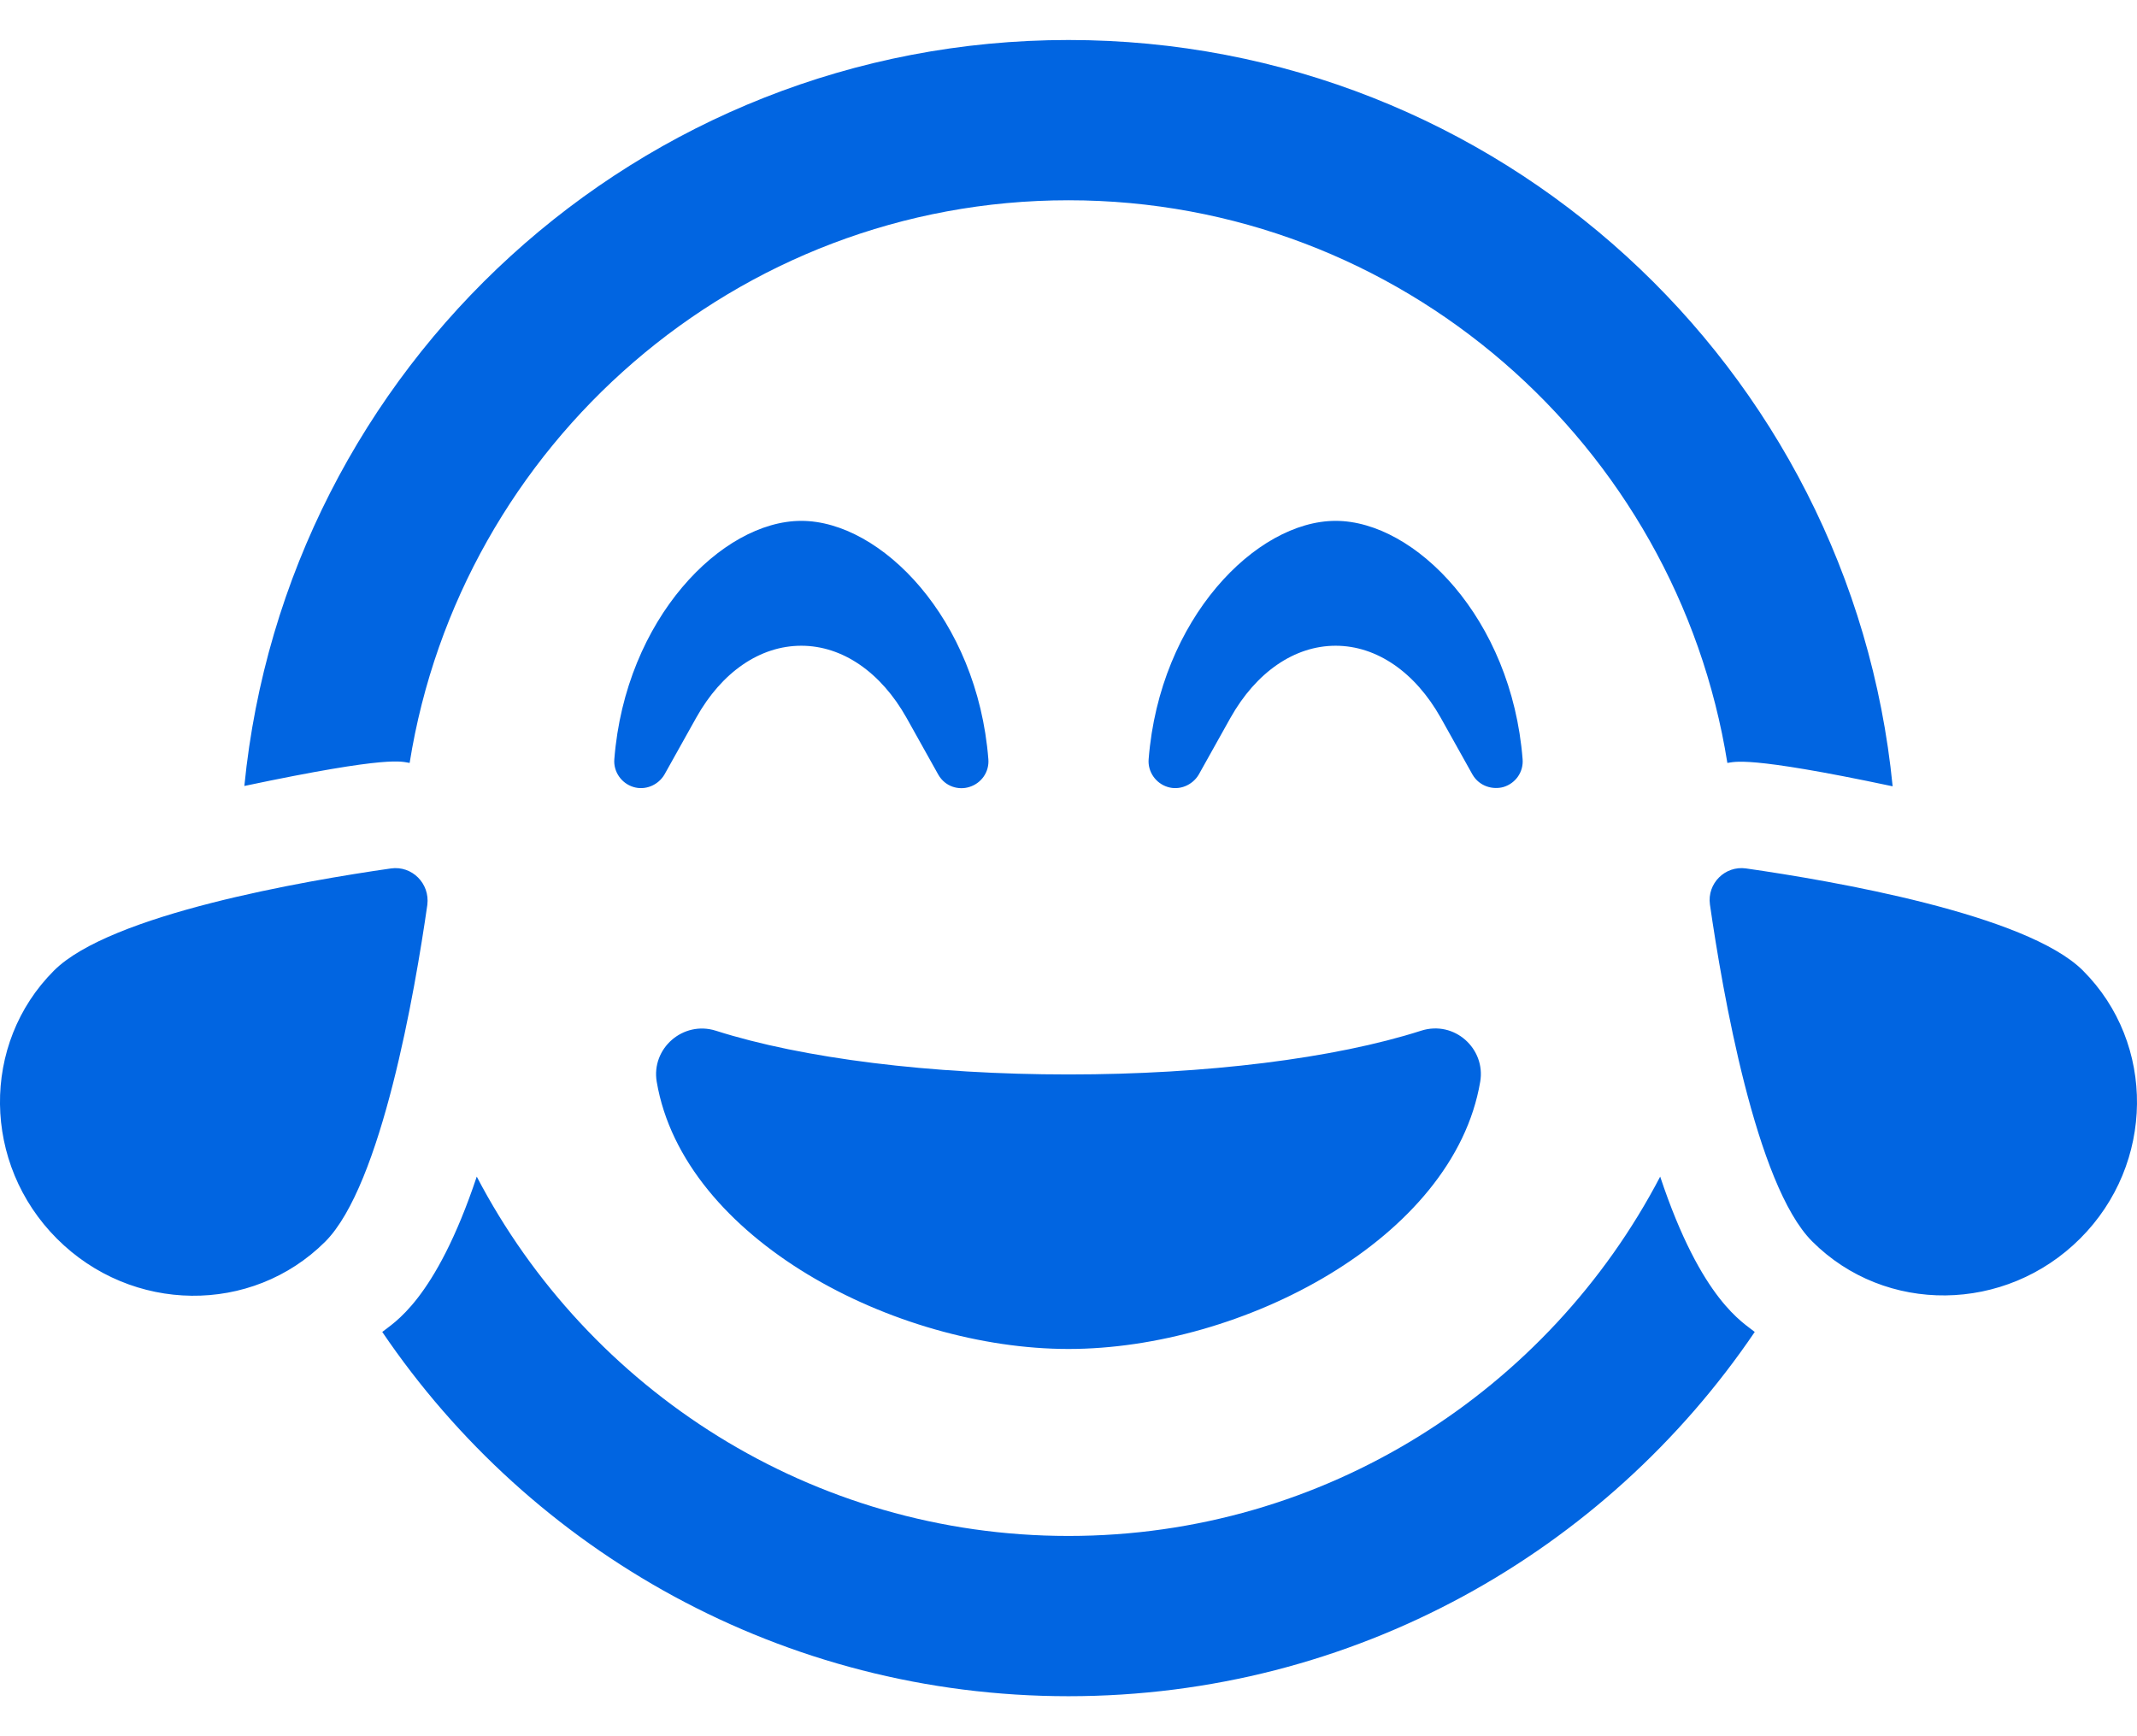 <svg width="32" height="26" viewBox="0 0 32 26" fill="none" xmlns="http://www.w3.org/2000/svg">
 <path  d= "M5.854 13.005C4.564 13.19 1.653 13.69 0.808 14.535C-0.287 15.63 -0.267 17.43 0.853 18.55C1.973 19.671 3.769 19.691 4.869 18.595C5.714 17.75 6.214 14.84 6.399 13.55C6.439 13.23 6.169 12.96 5.854 13.005ZM31.191 14.535C30.346 13.69 27.436 13.19 26.146 13.005C25.831 12.96 25.561 13.23 25.605 13.545C25.791 14.835 26.291 17.745 27.136 18.59C28.231 19.686 30.031 19.666 31.151 18.545C32.266 17.43 32.286 15.63 31.191 14.535ZM24.86 17.62C23.19 20.816 19.845 23.001 16 23.001C12.154 23.001 8.809 20.816 7.139 17.62C6.514 19.491 5.879 19.816 5.724 19.946C7.954 23.236 11.724 25.401 16 25.401C20.275 25.401 24.045 23.236 26.276 19.946C26.116 19.811 25.48 19.485 24.86 17.62ZM6.134 11.425C6.894 6.659 11.024 2.999 16 2.999C20.975 2.999 25.105 6.659 25.866 11.425C25.971 11.415 26.126 11.305 28.341 11.775C27.721 5.499 22.435 0.599 16 0.599C9.564 0.599 4.279 5.499 3.659 11.77C5.884 11.3 6.014 11.41 6.134 11.425ZM16 20.201C18.595 20.201 21.765 18.555 22.165 16.2C22.25 15.705 21.78 15.275 21.28 15.435C19.985 15.85 18.06 16.09 16 16.09C13.94 16.09 12.019 15.85 10.719 15.435C10.229 15.28 9.749 15.7 9.834 16.2C10.234 18.555 13.405 20.201 16 20.201ZM22.515 11.785C22.695 11.73 22.815 11.56 22.8 11.37C22.635 9.265 21.19 7.8 20 7.8C18.81 7.8 17.365 9.265 17.2 11.37C17.185 11.555 17.305 11.73 17.485 11.785C17.66 11.84 17.855 11.76 17.95 11.6L18.425 10.75C18.81 10.065 19.385 9.67 20 9.67C20.615 9.67 21.19 10.065 21.575 10.75L22.05 11.6C22.155 11.78 22.36 11.83 22.515 11.785ZM11.999 9.67C12.614 9.67 13.19 10.065 13.575 10.75L14.05 11.6C14.155 11.785 14.36 11.835 14.515 11.785C14.695 11.73 14.815 11.56 14.8 11.37C14.635 9.265 13.19 7.8 11.999 7.8C10.809 7.8 9.364 9.265 9.199 11.37C9.184 11.555 9.304 11.73 9.484 11.785C9.659 11.84 9.854 11.76 9.949 11.6L10.424 10.75C10.809 10.06 11.384 9.67 11.999 9.67Z" fill="#0165E1" /></svg>